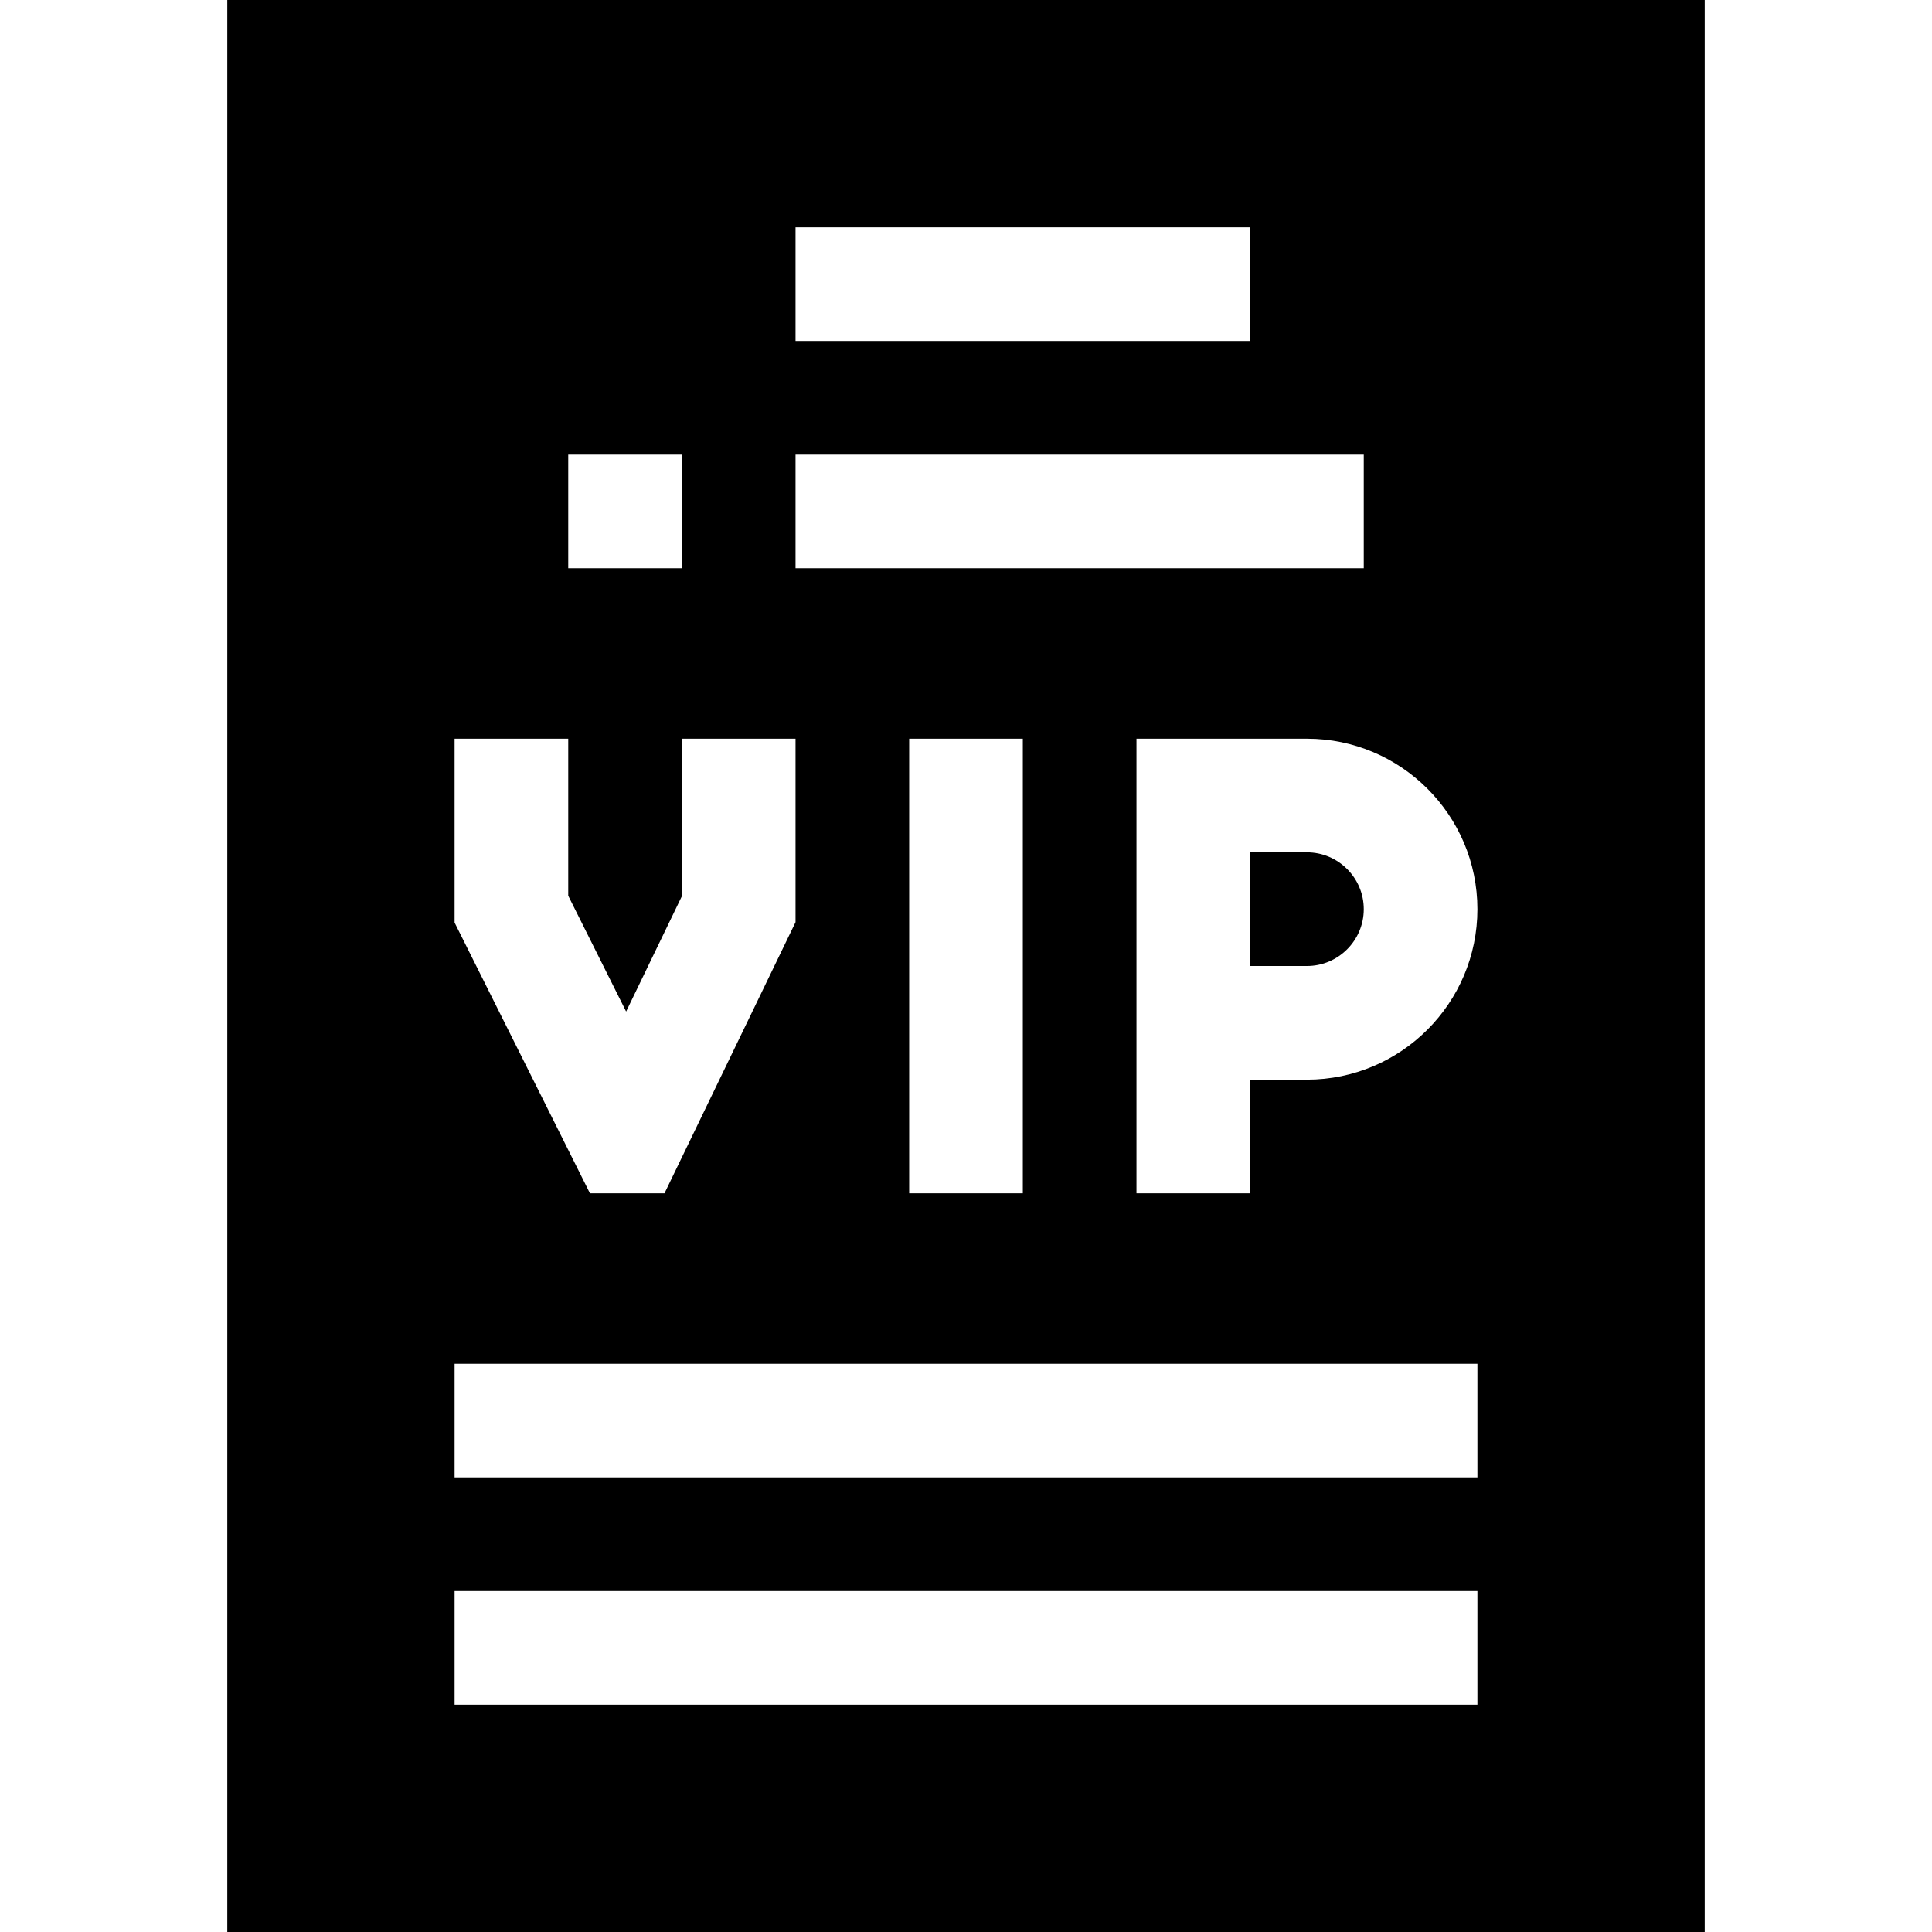 <svg id="Capa_1" enable-background="new 0 0 510 510" height="512" viewBox="0 0 510 510" width="512" xmlns="http://www.w3.org/2000/svg"><g><path d="m345 225h-15v30h15c8.271 0 15-6.729 15-15s-6.729-15-15-15z"/><path d="m60 0v510h390v-510zm150 60h120v30h-120zm0 60h150v30h-150zm60 75v120h-30v-120zm-120-75h30v30h-30zm-30 75h30v41.459l15.28 30.561 14.72-30.456v-41.564h30v48.436l-34.59 71.564h-19.681l-35.729-71.459zm270 255h-270v-30h270zm0-60h-270v-30h270zm-45-105h-15v30h-30c0-12.143 0-109.16 0-120h45c24.813 0 45 20.188 45 45 0 24.813-20.187 45-45 45z"/></g></svg>